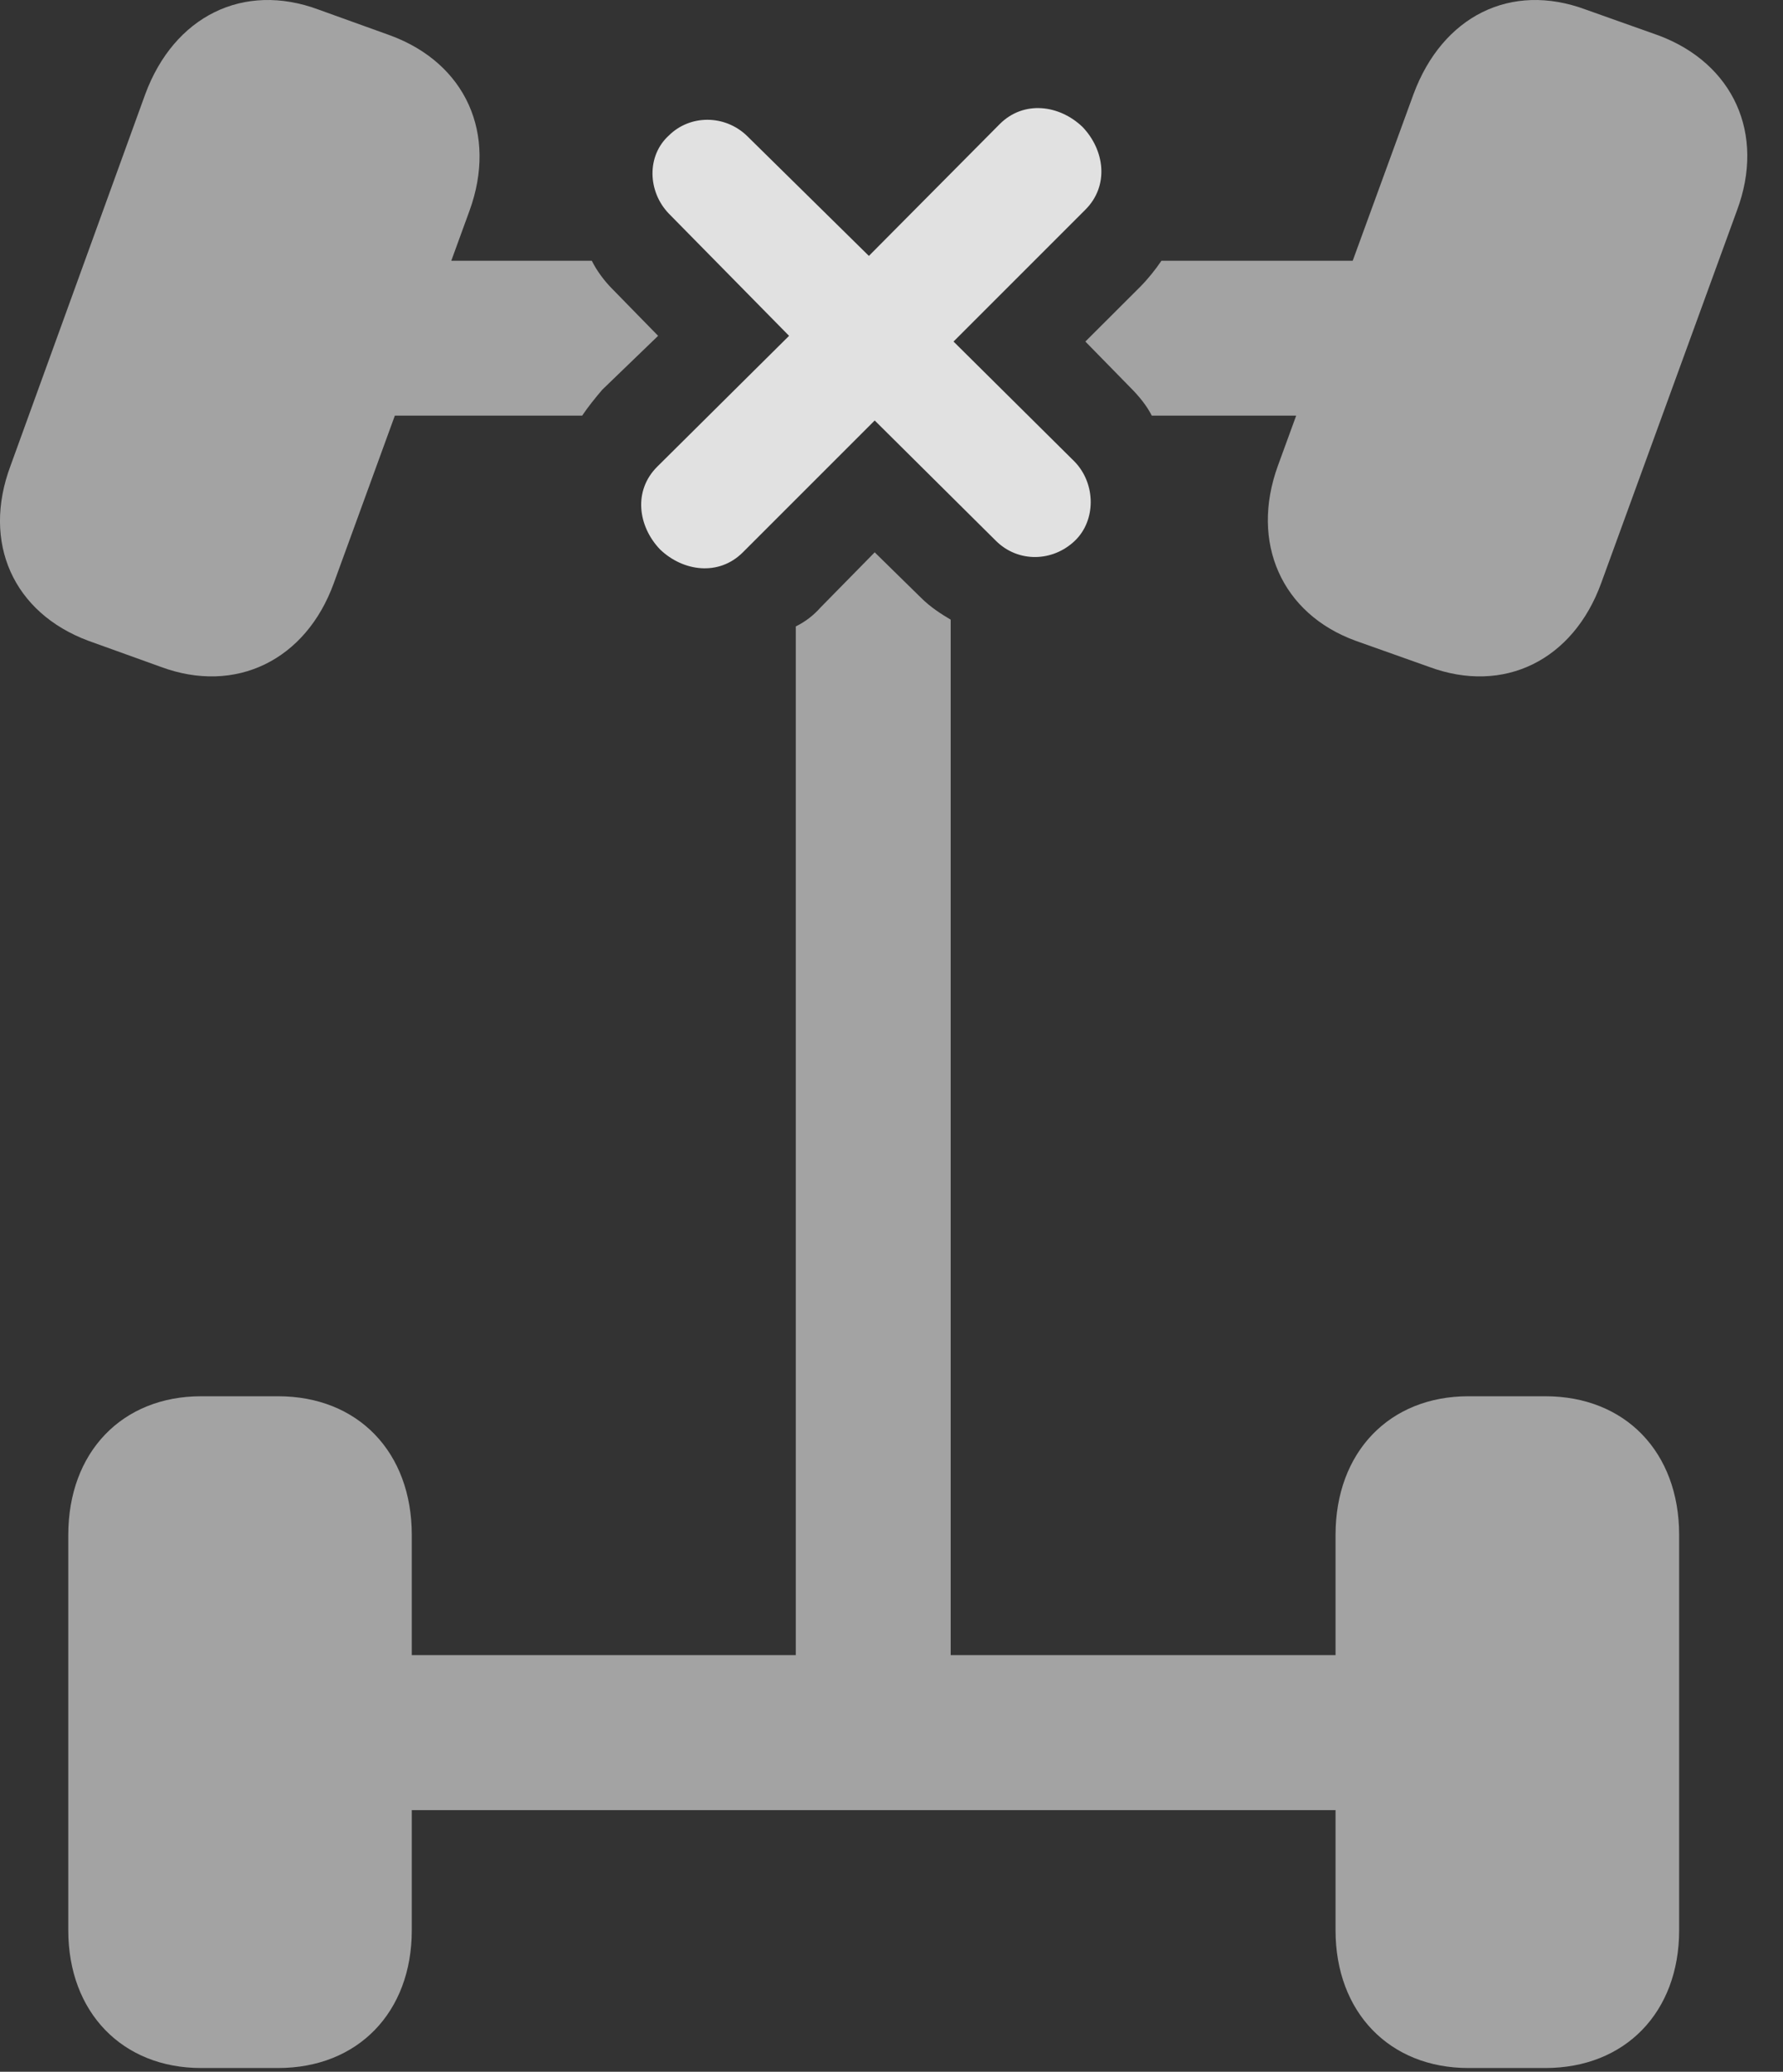<?xml version="1.0" encoding="UTF-8"?>
<!--Generator: Apple Native CoreSVG 232.5-->
<!DOCTYPE svg
PUBLIC "-//W3C//DTD SVG 1.1//EN"
       "http://www.w3.org/Graphics/SVG/1.1/DTD/svg11.dtd">
<svg version="1.1" xmlns="http://www.w3.org/2000/svg" xmlns:xlink="http://www.w3.org/1999/xlink" width="18.095" height="21.024">
 <rect width="100%" height="100%" fill="#333333" stroke="none"/>
 <g>
  <rect height="21.024" opacity="0" width="18.095" x="0" y="0"/>
  <path d="M0.898 6.503L1.631 6.767C2.392 7.05 3.105 6.699 3.388 5.917L4.765 2.138C5.049 1.357 4.726 0.644 3.965 0.361L3.232 0.097C2.47-0.186 1.767 0.165 1.474 0.956L0.107 4.726C-0.186 5.507 0.136 6.22 0.898 6.503ZM13.759 6.503L14.502 6.767C15.263 7.05 15.966 6.699 16.25 5.917L17.627 2.138C17.92 1.357 17.588 0.644 16.836 0.361L16.093 0.097C15.332-0.186 14.638 0.165 14.345 0.956L12.969 4.726C12.685 5.507 13.008 6.23 13.759 6.503ZM2.041 20.986L2.822 20.986C3.633 20.986 4.179 20.419 4.179 19.589L4.179 15.576C4.179 14.736 3.633 14.169 2.822 14.169L2.041 14.169C1.24 14.169 0.693 14.736 0.693 15.576L0.693 19.589C0.693 20.419 1.24 20.986 2.041 20.986ZM14.902 20.986L15.683 20.986C16.494 20.986 17.041 20.419 17.041 19.589L17.041 15.576C17.041 14.736 16.494 14.169 15.683 14.169L14.902 14.169C14.101 14.169 13.554 14.736 13.554 15.576L13.554 19.589C13.554 20.419 14.101 20.986 14.902 20.986ZM3.408 4.218L5.908 4.218C5.967 4.13 6.045 4.033 6.113 3.954L6.679 3.408L6.211 2.929C6.133 2.851 6.054 2.744 6.006 2.646L3.408 2.646ZM14.336 4.218L14.336 2.646L11.787 2.646C11.728 2.734 11.65 2.831 11.572 2.91L11.015 3.466L11.474 3.935C11.562 4.023 11.64 4.12 11.689 4.218ZM8.076 18.369L9.648 18.369L9.648 6.288C9.55 6.23 9.443 6.162 9.345 6.064L8.877 5.605L8.33 6.162C8.252 6.249 8.174 6.308 8.076 6.357ZM3.408 18.369L14.336 18.369L14.336 16.796L3.408 16.796Z" fill="#ffffff" fill-opacity="0.55"/>
  <path d="M6.699 5.576C6.933 5.8 7.295 5.849 7.539 5.605L8.877 4.267L10.107 5.488C10.332 5.712 10.683 5.703 10.908 5.488C11.123 5.283 11.123 4.912 10.908 4.687L9.677 3.466L11.015 2.128C11.259 1.884 11.211 1.523 10.986 1.288C10.752 1.064 10.39 1.015 10.146 1.259L8.818 2.597L7.578 1.376C7.353 1.162 7.002 1.162 6.787 1.376C6.562 1.581 6.572 1.943 6.787 2.167L8.008 3.408L6.67 4.736C6.425 4.98 6.474 5.341 6.699 5.576Z" fill="#ffffff" fill-opacity="0.85"/>
 </g>
</svg>
